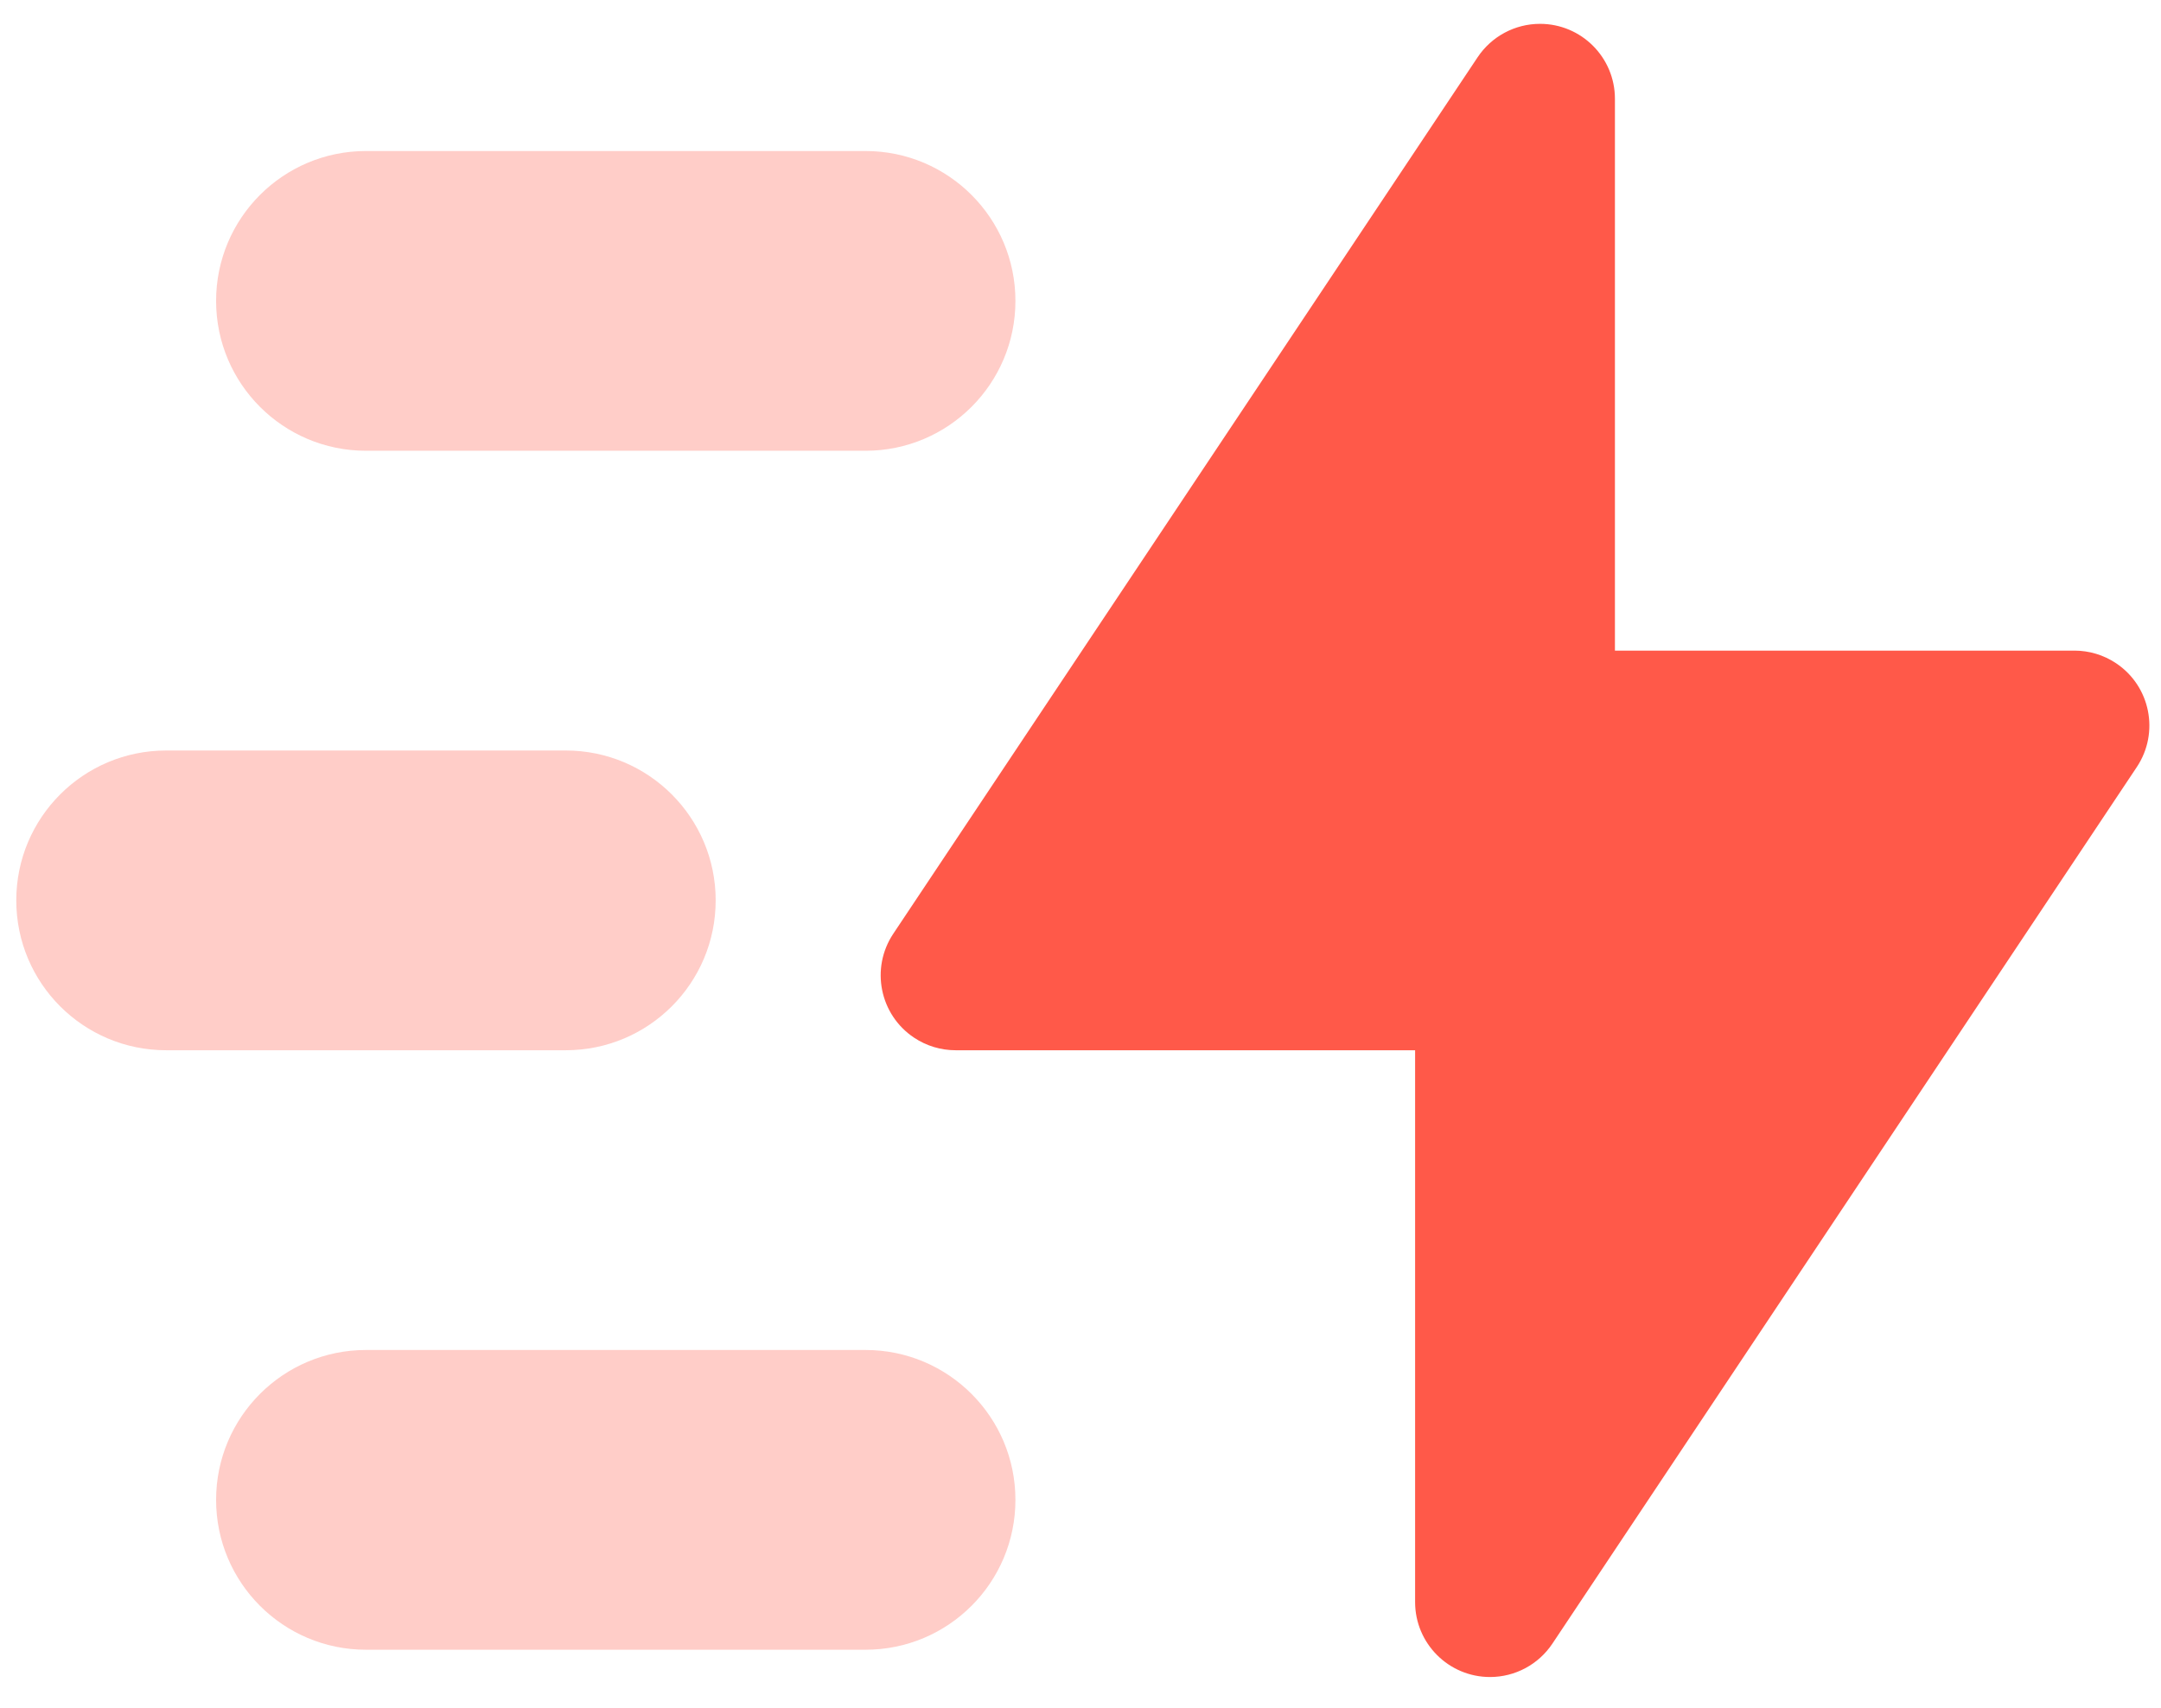 <?xml version="1.0" encoding="UTF-8"?>
<svg width="62px" height="49px" viewBox="0 0 62 49" version="1.1" xmlns="http://www.w3.org/2000/svg" xmlns:xlink="http://www.w3.org/1999/xlink">
    <!-- Generator: Sketch 52.3 (67297) - http://www.bohemiancoding.com/sketch -->
    <title>thunder-move</title>
    <desc>Created with Sketch.</desc>
    <g id="Page-1" stroke="none" stroke-width="1" fill="none" fill-rule="evenodd">
        <g id="One-Page-Template" transform="translate(-973, -4650)">
            <g id="Group-19" transform="translate(0, 4266)">
                <g id="Group-28" transform="translate(264, 140)">
                    <g id="Group-27" transform="translate(1, 190)">
                        <g id="Group-25" transform="translate(604, 0)">
                            <g id="thunder-move" transform="translate(101.6, 44)">
                                <rect id="Rectangle-10" x="0" y="0" width="68.8" height="68.8"></rect>
                                <path d="M46.939,57.158 L63.705,32.009 C64.364,31.021 64.097,29.686 63.109,29.028 C62.755,28.792 62.34,28.667 61.916,28.667 L48.733,28.667 L48.733,12.834 C48.733,11.647 47.771,10.684 46.583,10.684 C45.864,10.684 45.193,11.044 44.794,11.642 L28.028,36.791 C27.37,37.779 27.637,39.114 28.625,39.772 C28.978,40.008 29.393,40.133 29.817,40.133 L43,40.133 L43,55.966 C43,57.153 43.963,58.116 45.15,58.116 C45.869,58.116 46.54,57.756 46.939,57.158 Z" id="Path-3" fill="#FF5949"></path>
                                <path d="M12.9,14.333 L27.233,14.333 C29.608,14.333 31.533,16.259 31.533,18.633 C31.533,21.008 29.608,22.933 27.233,22.933 L12.9,22.933 C10.525,22.933 8.6,21.008 8.6,18.633 C8.6,16.259 10.525,14.333 12.9,14.333 Z M12.9,48.733 L27.233,48.733 C29.608,48.733 31.533,50.659 31.533,53.033 C31.533,55.408 29.608,57.333 27.233,57.333 L12.9,57.333 C10.525,57.333 8.6,55.408 8.6,53.033 C8.6,50.659 10.525,48.733 12.9,48.733 Z M7.167,31.533 L18.633,31.533 C21.008,31.533 22.933,33.459 22.933,35.833 C22.933,38.208 21.008,40.133 18.633,40.133 L7.167,40.133 C4.792,40.133 2.867,38.208 2.867,35.833 C2.867,33.459 4.792,31.533 7.167,31.533 Z" id="Combined-Shape" fill="#FF5949" fill-rule="nonzero" opacity="0.3"></path>
                            </g>
                        </g>
                    </g>
                </g>
            </g>
        </g>
    </g>
</svg>